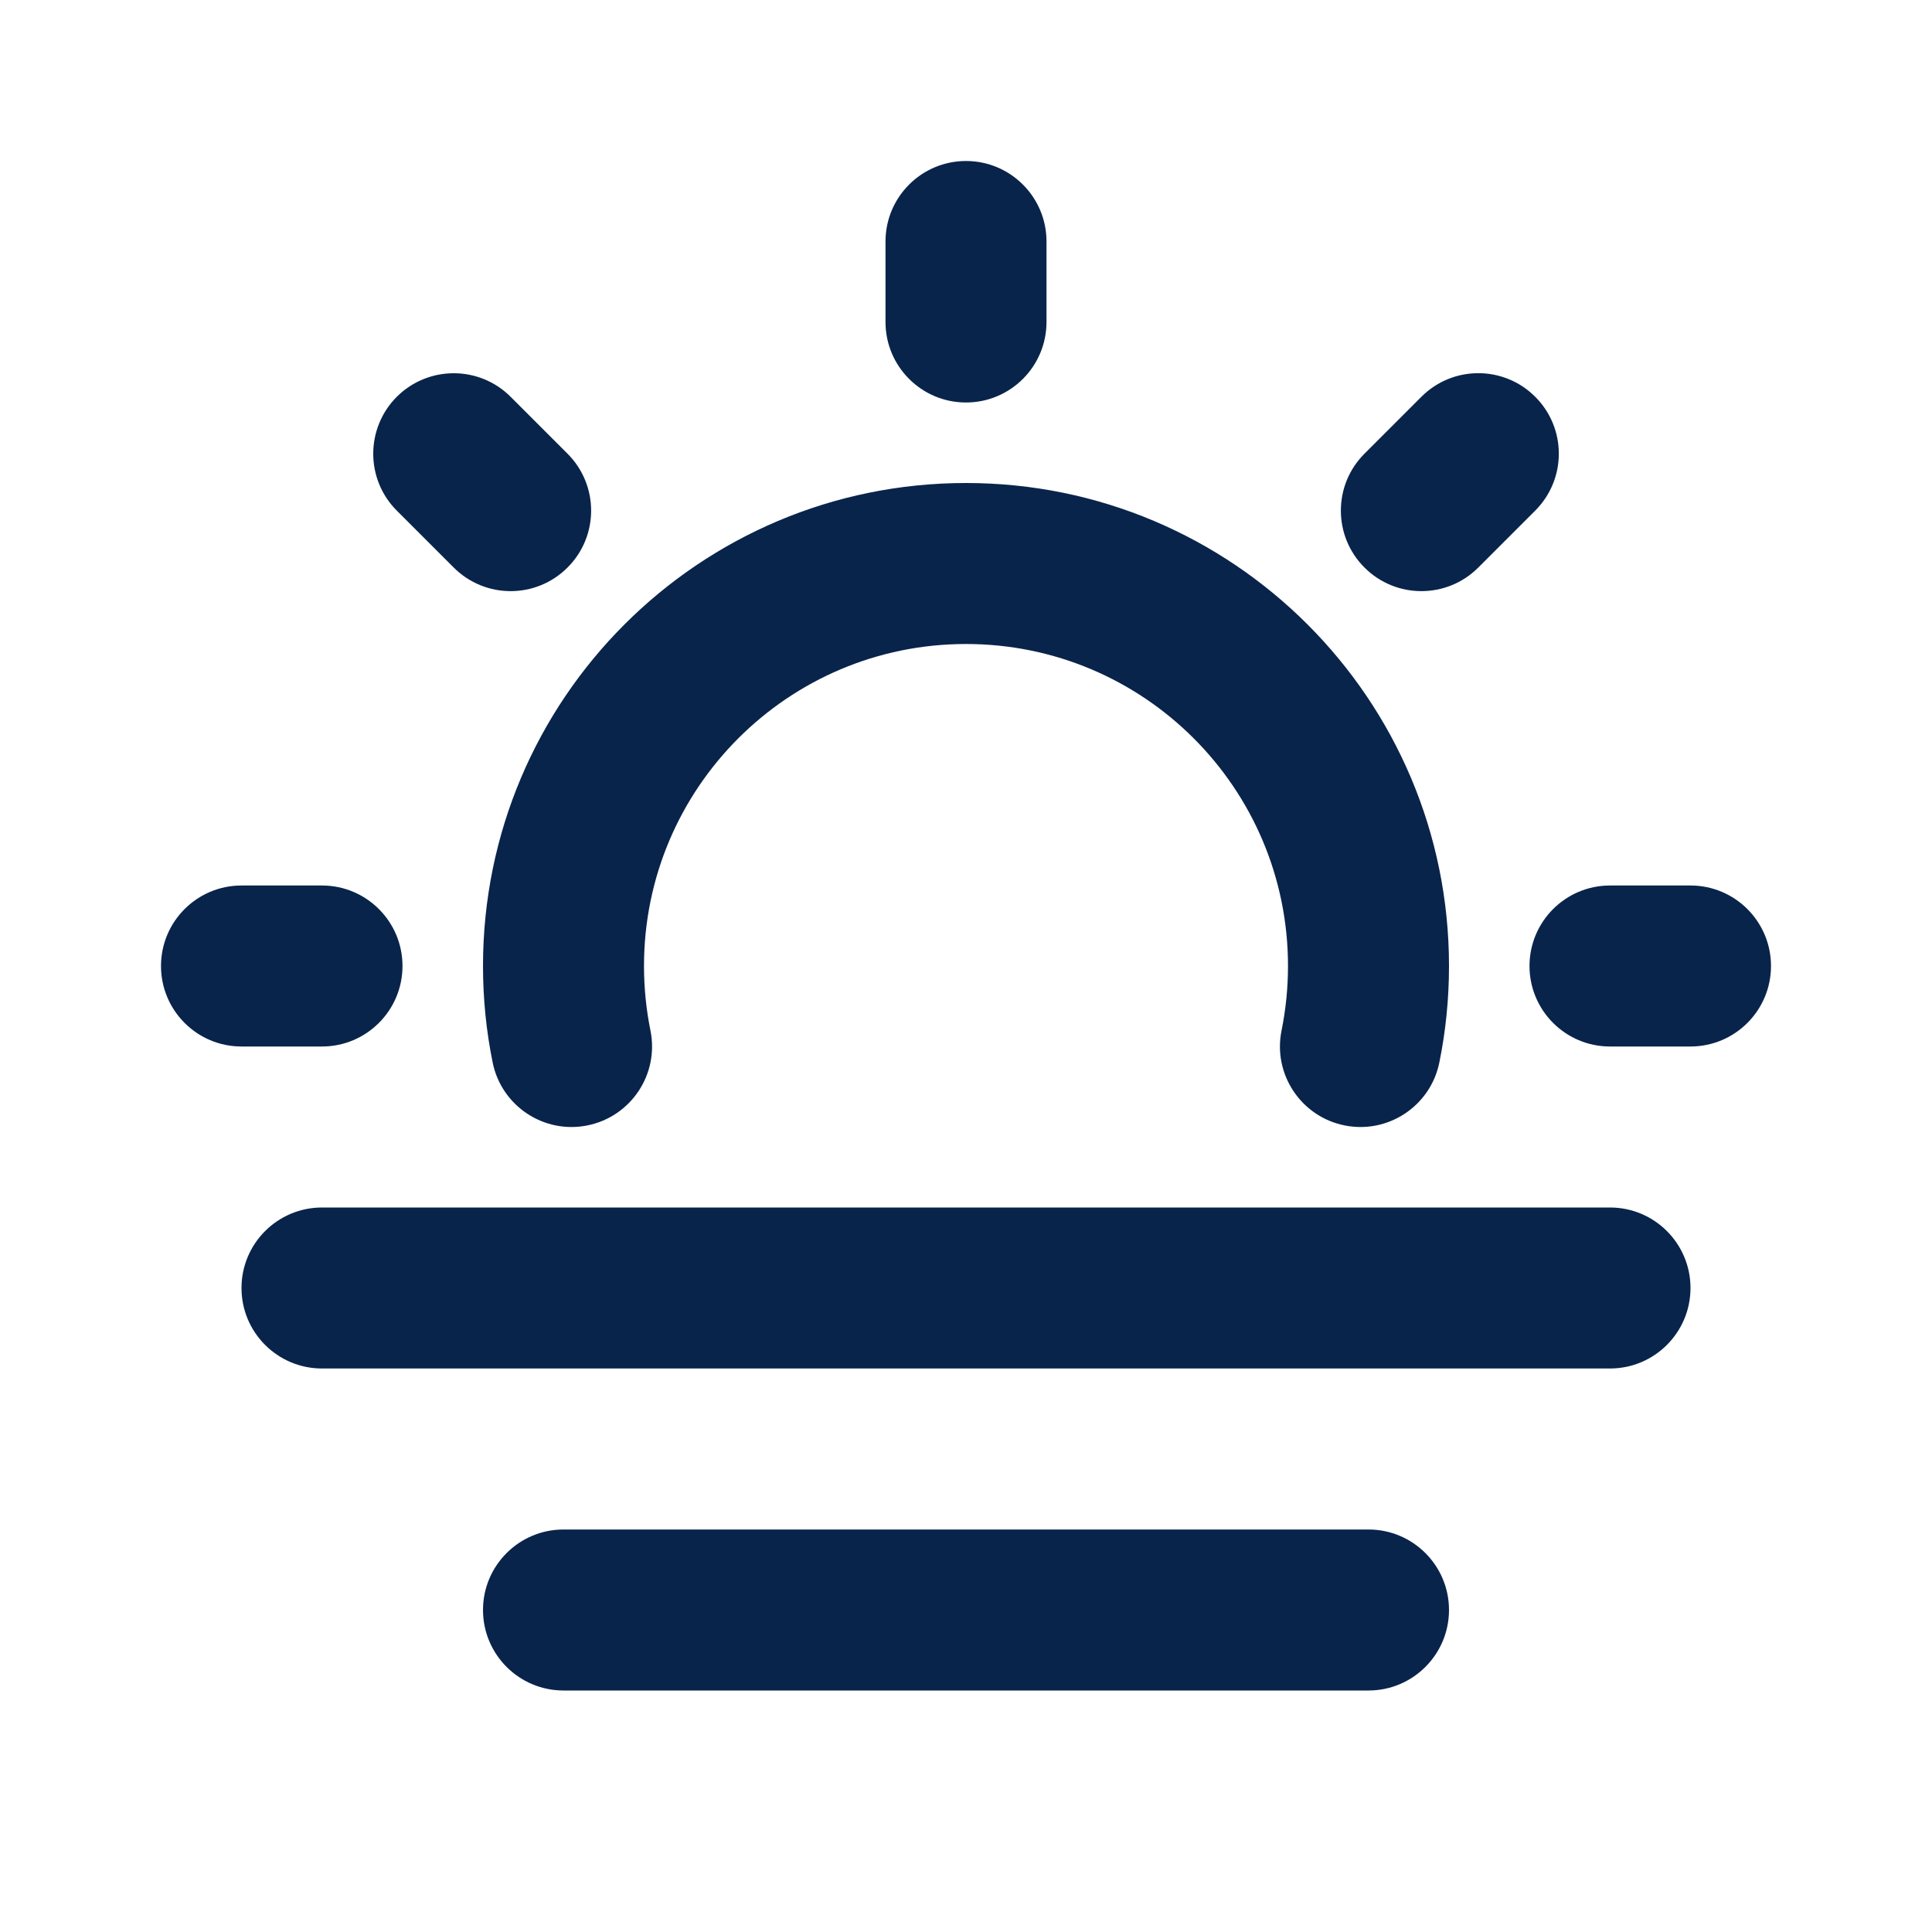 <?xml version="1.0" encoding="UTF-8"?>
<svg width="24px" height="24px" viewBox="0 0 24 24" version="1.1" xmlns="http://www.w3.org/2000/svg" xmlns:xlink="http://www.w3.org/1999/xlink">
    <title>sun_fog_line</title>
    <g id="Icon" stroke="none" stroke-width="1" fill="none" fill-rule="evenodd">
        <g id="Weather" transform="translate(-913, -96)" fill-rule="nonzero">
            <g id="sun_fog_line" transform="translate(913, 96)">
                <path d="M24,0 L24,24 L0,24 L0,0 L24,0 Z M12.594,23.258 L12.582,23.259 L12.511,23.295 L12.492,23.299 L12.477,23.295 L12.406,23.259 C12.396,23.256 12.387,23.259 12.382,23.265 L12.378,23.276 L12.361,23.703 L12.366,23.724 L12.377,23.736 L12.48,23.81 L12.495,23.814 L12.507,23.81 L12.611,23.736 L12.623,23.72 L12.627,23.703 L12.61,23.276 C12.608,23.266 12.601,23.259 12.594,23.258 Z M12.858,23.145 L12.845,23.147 L12.66,23.24 L12.65,23.25 L12.647,23.261 L12.665,23.691 L12.67,23.703 L12.678,23.71 L12.879,23.803 C12.891,23.807 12.902,23.803 12.908,23.795 L12.912,23.781 L12.878,23.166 C12.875,23.155 12.867,23.147 12.858,23.145 Z M12.143,23.147 C12.133,23.142 12.122,23.145 12.116,23.153 L12.11,23.166 L12.076,23.781 C12.075,23.793 12.083,23.802 12.093,23.805 L12.108,23.803 L12.309,23.71 L12.319,23.702 L12.322,23.691 L12.34,23.261 L12.337,23.248 L12.328,23.24 L12.143,23.147 Z" id="MingCute"></path>
                <path d="M12,6 C15.314,6 18,8.686 18,12 C18,12.41 17.959,12.811 17.88,13.199 C17.77,13.74 17.242,14.09 16.701,13.98 C16.16,13.87 15.81,13.342 15.92,12.801 C15.972,12.543 16,12.275 16,12 C16,9.791 14.209,8 12,8 C9.791,8 8,9.791 8,12 C8,12.275 8.028,12.543 8.08,12.801 C8.19,13.342 7.84,13.87 7.299,13.98 C6.758,14.09 6.23,13.74 6.12,13.199 C6.041,12.811 6,12.41 6,12 C6,8.686 8.686,6 12,6 Z M21,11 C21.552,11 22,11.448 22,12 C22,12.552 21.552,13 21,13 L20,13 C19.448,13 19,12.552 19,12 C19,11.448 19.448,11 20,11 L21,11 Z M4,11 C4.552,11 5,11.448 5,12 C5,12.552 4.552,13 4,13 L3,13 C2.448,13 2,12.552 2,12 C2,11.448 2.448,11 3,11 L4,11 Z M19.071,4.929 C19.462,5.319 19.462,5.952 19.071,6.343 L18.364,7.05 C17.974,7.441 17.34,7.441 16.95,7.05 C16.559,6.66 16.559,6.026 16.95,5.636 L17.657,4.929 C18.047,4.538 18.681,4.538 19.071,4.929 Z M6.343,4.929 L7.05,5.636 C7.441,6.027 7.441,6.66 7.05,7.05 C6.66,7.441 6.027,7.441 5.636,7.05 L4.929,6.343 C4.539,5.953 4.539,5.32 4.929,4.929 C5.32,4.539 5.953,4.539 6.343,4.929 Z M12,2 C12.552,2 13,2.448 13,3 L13,4 C13,4.552 12.552,5 12,5 C11.448,5 11,4.552 11,4 L11,3 C11,2.448 11.448,2 12,2 Z M4,15 C3.448,15 3,15.448 3,16 C3,16.552 3.448,17 4,17 L20,17 C20.552,17 21,16.552 21,16 C21,15.448 20.552,15 20,15 L4,15 Z M7,19 C6.448,19 6,19.448 6,20 C6,20.552 6.448,21 7,21 L17,21 C17.552,21 18,20.552 18,20 C18,19.448 17.552,19 17,19 L7,19 Z" id="形状" fill="#09244B"></path>
            </g>
        </g>
    </g>
</svg>